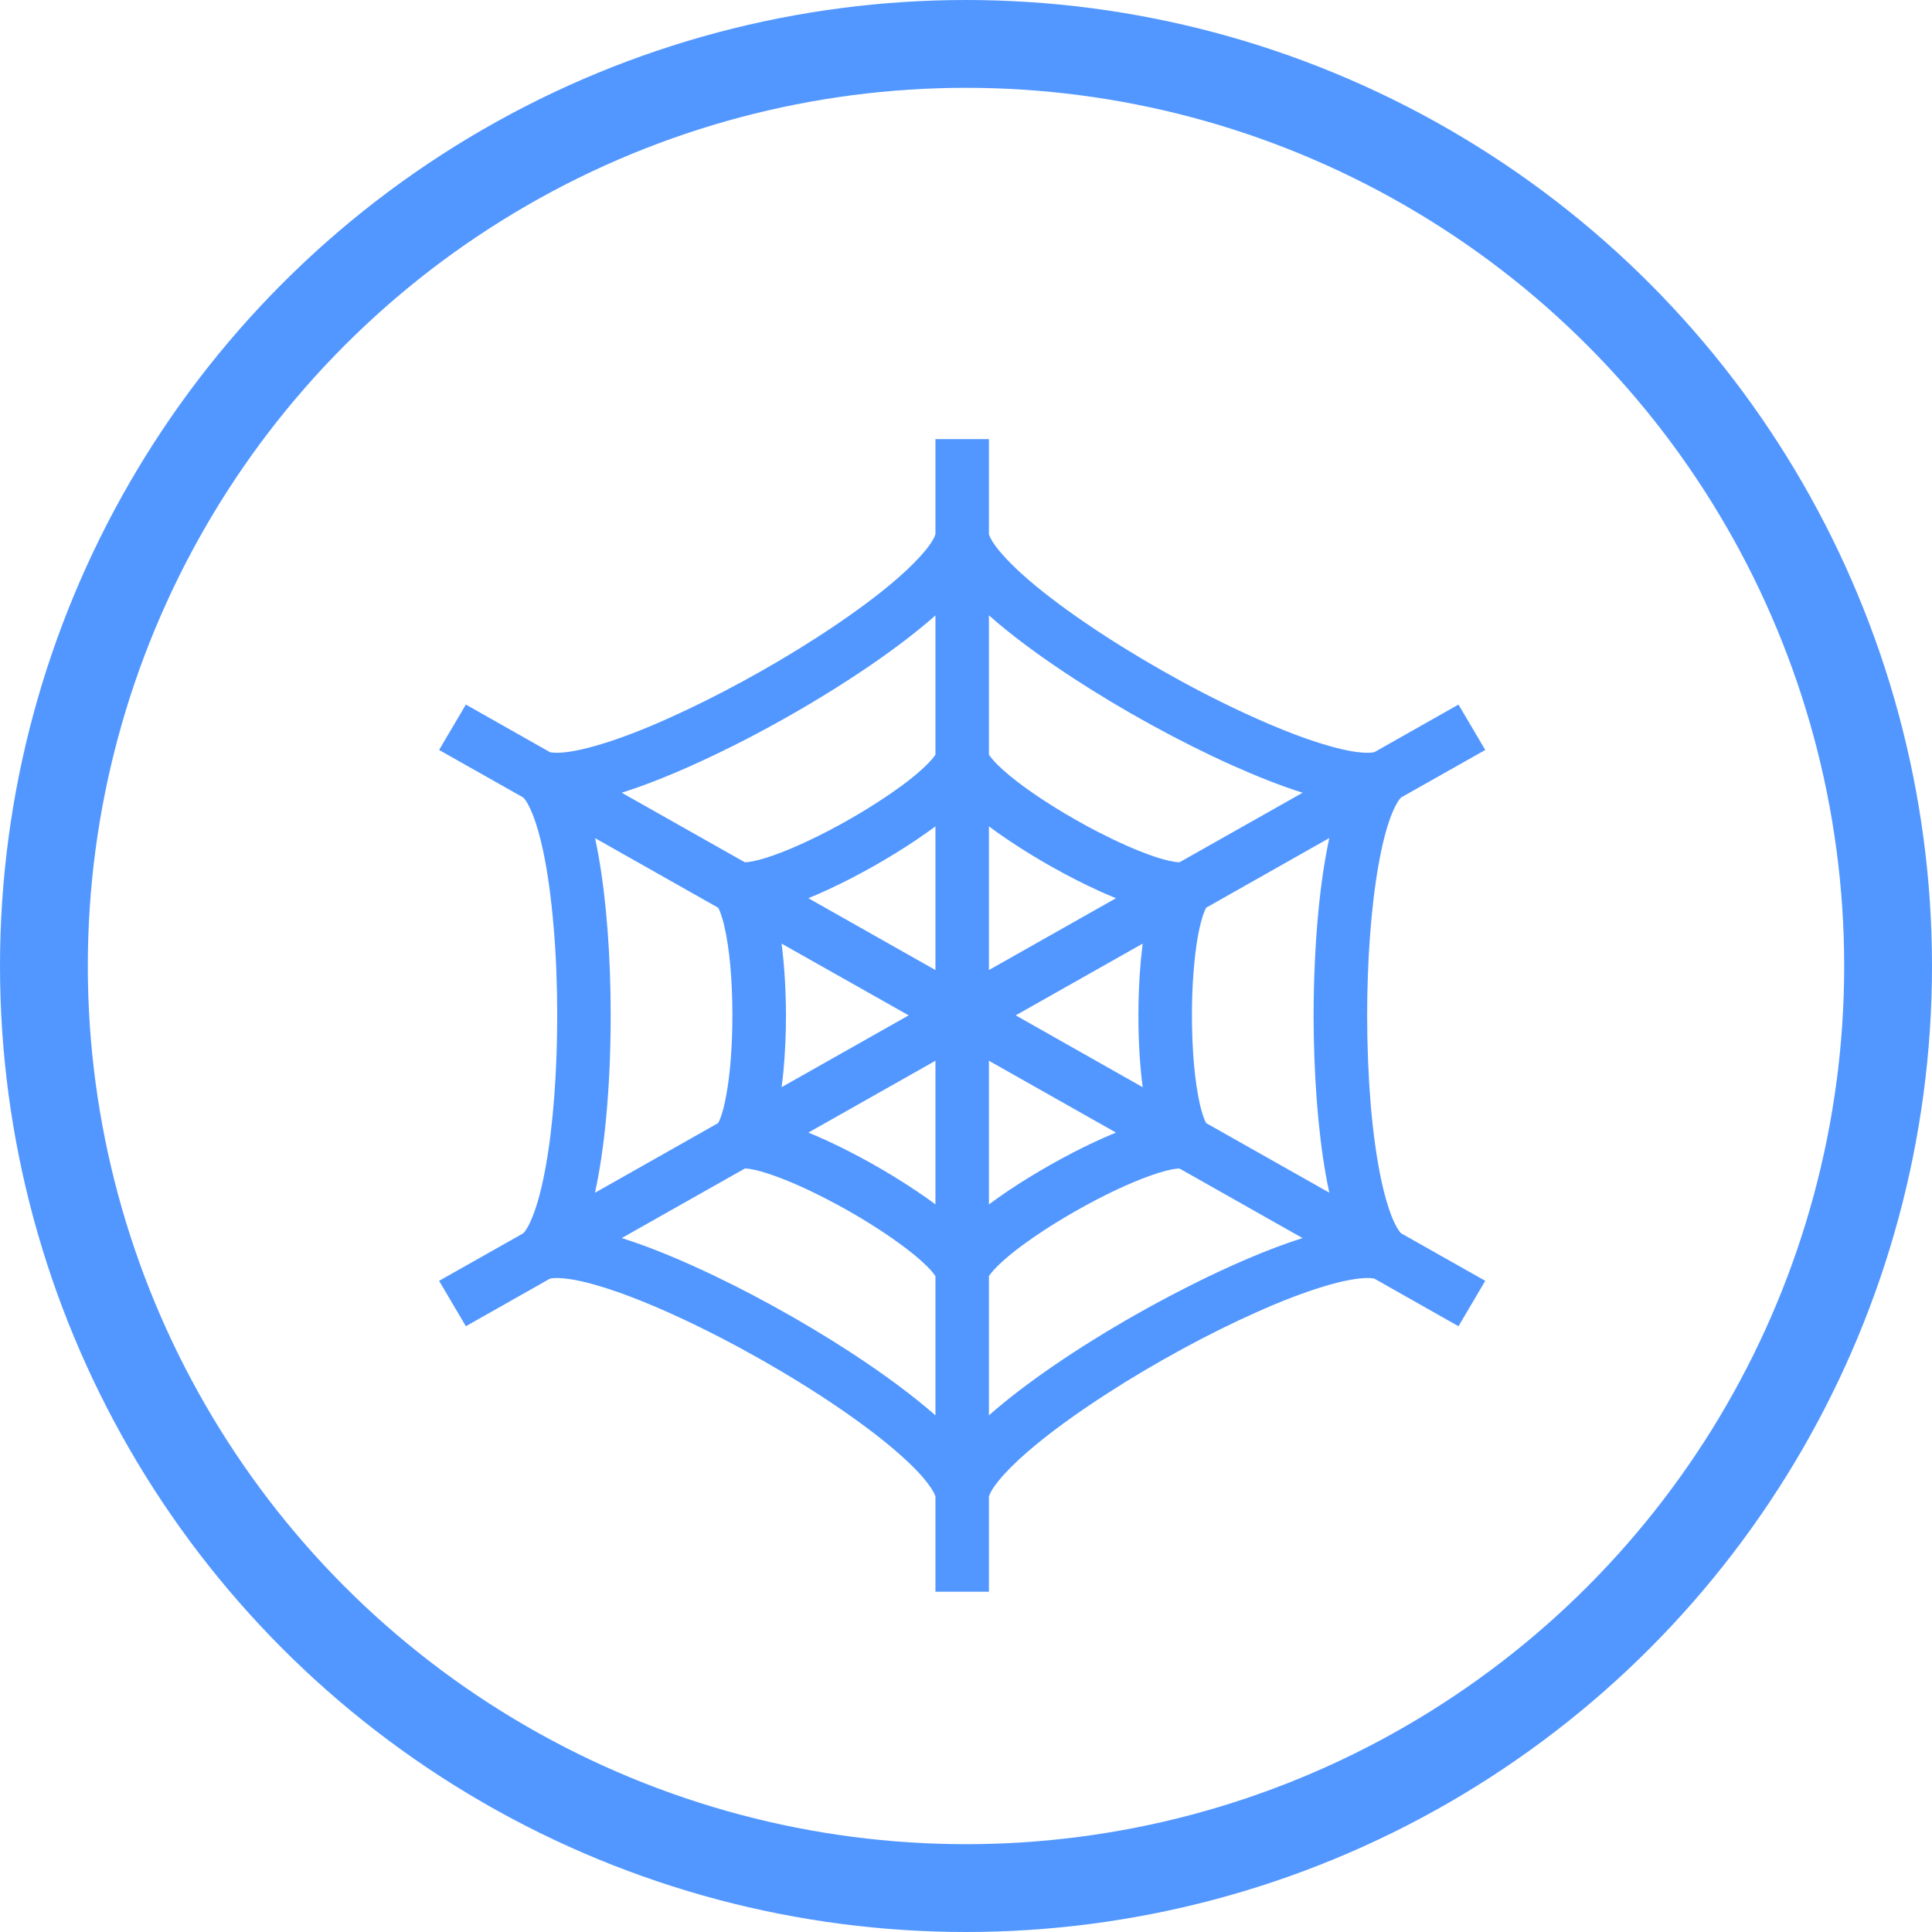 <svg viewBox="0 0 22 22" fill="none" xmlns="http://www.w3.org/2000/svg">
  <circle cx="11" cy="11" r="10.5" stroke="#5297FF" />
  <path
    d="M15.912 13.986C15.891 13.952 15.867 13.903 15.844 13.843C15.803 13.738 15.763 13.598 15.728 13.435C15.676 13.19 15.635 12.894 15.608 12.573C15.582 12.253 15.568 11.908 15.568 11.562C15.568 10.943 15.613 10.321 15.698 9.845C15.74 9.608 15.793 9.406 15.849 9.268C15.877 9.199 15.905 9.146 15.927 9.115C15.938 9.099 15.947 9.089 15.952 9.084L15.956 9.08L16.913 8.54L16.608 8.023L15.652 8.564C15.651 8.564 15.645 8.566 15.632 8.568C15.618 8.57 15.597 8.572 15.572 8.572C15.526 8.572 15.463 8.567 15.39 8.554C15.251 8.53 15.075 8.481 14.877 8.412C14.531 8.29 14.12 8.106 13.703 7.891C13.079 7.568 12.439 7.172 11.967 6.809C11.731 6.629 11.538 6.455 11.415 6.314C11.352 6.244 11.308 6.182 11.285 6.138C11.273 6.116 11.266 6.099 11.263 6.09C11.262 6.085 11.261 6.082 11.261 6.081V5H10.652V6.082C10.651 6.085 10.646 6.106 10.628 6.138C10.61 6.171 10.581 6.215 10.541 6.264C10.466 6.356 10.356 6.468 10.219 6.587C9.978 6.797 9.658 7.03 9.302 7.259C8.769 7.603 8.155 7.937 7.606 8.182C7.332 8.305 7.073 8.405 6.852 8.472C6.742 8.506 6.641 8.531 6.554 8.548C6.467 8.565 6.393 8.572 6.341 8.572C6.31 8.572 6.286 8.569 6.273 8.567C6.267 8.565 6.263 8.564 6.261 8.564L5.305 8.023L5 8.54L5.956 9.08C5.959 9.082 5.978 9.1 6.001 9.138C6.021 9.173 6.045 9.221 6.069 9.282C6.11 9.387 6.15 9.527 6.185 9.69C6.237 9.935 6.277 10.231 6.304 10.552C6.332 10.872 6.345 11.217 6.345 11.562C6.345 12.182 6.301 12.804 6.215 13.28C6.173 13.517 6.119 13.719 6.063 13.857C6.036 13.926 6.008 13.979 5.986 14.01C5.975 14.026 5.965 14.036 5.96 14.041L5.956 14.045L5 14.585L5.305 15.102L6.261 14.561C6.265 14.559 6.294 14.553 6.341 14.553C6.387 14.553 6.45 14.559 6.523 14.571C6.662 14.595 6.839 14.644 7.036 14.713C7.382 14.835 7.793 15.018 8.209 15.234C8.834 15.557 9.474 15.953 9.946 16.316C10.181 16.496 10.375 16.67 10.499 16.811C10.56 16.881 10.604 16.943 10.628 16.987C10.64 17.009 10.647 17.026 10.65 17.035C10.651 17.039 10.651 17.042 10.652 17.043V18.125H11.261V17.044C11.261 17.042 11.267 17.02 11.285 16.986C11.303 16.953 11.332 16.91 11.372 16.861C11.446 16.769 11.557 16.657 11.694 16.538C11.935 16.328 12.255 16.095 12.611 15.866C13.144 15.522 13.758 15.187 14.307 14.943C14.581 14.82 14.84 14.72 15.061 14.653C15.171 14.619 15.272 14.593 15.359 14.577C15.446 14.56 15.519 14.553 15.572 14.553C15.603 14.553 15.626 14.555 15.64 14.558C15.646 14.559 15.65 14.561 15.652 14.561L16.608 15.102L16.913 14.585L15.957 14.045C15.954 14.044 15.935 14.025 15.912 13.986ZM6.775 13.582C6.831 13.327 6.873 13.039 6.902 12.729C6.937 12.36 6.954 11.961 6.954 11.562C6.954 10.914 6.909 10.268 6.815 9.742C6.803 9.674 6.79 9.607 6.776 9.544L8.177 10.336C8.181 10.342 8.185 10.35 8.19 10.36C8.207 10.399 8.23 10.465 8.248 10.546C8.277 10.669 8.301 10.829 8.317 11.004C8.332 11.179 8.34 11.371 8.34 11.562C8.34 11.889 8.317 12.216 8.272 12.46C8.251 12.582 8.224 12.683 8.199 12.743C8.19 12.764 8.183 12.78 8.177 12.789L6.775 13.582ZM13.012 12.38L11.566 11.562L13.012 10.745C13.005 10.803 12.998 10.862 12.992 10.923C12.973 11.127 12.963 11.345 12.963 11.562C12.963 11.846 12.979 12.128 13.012 12.38ZM8.9 12.38C8.908 12.322 8.915 12.263 8.921 12.201C8.94 11.998 8.95 11.78 8.95 11.562C8.949 11.279 8.933 10.997 8.9 10.745L10.347 11.562L8.9 12.38ZM11.261 11.046V9.41C11.336 9.466 11.414 9.521 11.497 9.576C11.81 9.786 12.173 9.989 12.512 10.144C12.579 10.174 12.644 10.202 12.708 10.228L11.261 11.046ZM10.652 11.046L9.205 10.228C9.365 10.163 9.532 10.084 9.701 9.997C10.038 9.822 10.376 9.615 10.652 9.41V11.046ZM10.652 12.079V13.714C10.578 13.659 10.499 13.604 10.416 13.549C10.102 13.339 9.739 13.136 9.4 12.981C9.334 12.951 9.269 12.923 9.205 12.897L10.652 12.079ZM11.261 12.079L12.708 12.897C12.548 12.962 12.381 13.04 12.212 13.128C11.875 13.303 11.536 13.51 11.261 13.715V12.079ZM13.735 12.789C13.732 12.783 13.728 12.775 13.723 12.765C13.705 12.726 13.683 12.66 13.664 12.578C13.636 12.455 13.612 12.296 13.596 12.121C13.581 11.946 13.573 11.754 13.573 11.562C13.572 11.236 13.597 10.908 13.64 10.665C13.662 10.543 13.689 10.442 13.714 10.382C13.722 10.361 13.73 10.345 13.735 10.336L15.137 9.543C15.082 9.798 15.04 10.086 15.011 10.396C14.976 10.765 14.959 11.164 14.958 11.562C14.959 12.21 15.004 12.857 15.098 13.383C15.11 13.451 15.123 13.517 15.137 13.581L13.735 12.789ZM12.223 7.723C12.787 8.091 13.432 8.446 14.027 8.713C14.311 8.84 14.583 8.948 14.833 9.027L13.431 9.819C13.417 9.819 13.392 9.817 13.361 9.811C13.297 9.801 13.209 9.777 13.108 9.741C12.931 9.679 12.716 9.583 12.497 9.47C12.168 9.3 11.83 9.09 11.586 8.903C11.464 8.809 11.366 8.721 11.309 8.655C11.285 8.628 11.269 8.605 11.261 8.593V7.007C11.525 7.241 11.856 7.484 12.223 7.723ZM7.242 8.973C7.626 8.838 8.057 8.644 8.494 8.419C9.149 8.08 9.811 7.671 10.322 7.279C10.441 7.187 10.551 7.097 10.652 7.008V8.593C10.647 8.6 10.64 8.611 10.63 8.624C10.6 8.662 10.548 8.717 10.48 8.777C10.361 8.883 10.194 9.006 10.006 9.127C9.725 9.31 9.398 9.489 9.107 9.619C8.963 9.684 8.827 9.736 8.714 9.771C8.658 9.788 8.608 9.801 8.567 9.809C8.528 9.816 8.498 9.819 8.482 9.819L7.08 9.027C7.133 9.01 7.187 8.992 7.242 8.973ZM9.69 15.402C9.125 15.034 8.48 14.679 7.886 14.412C7.602 14.284 7.33 14.177 7.08 14.098L8.482 13.306C8.496 13.306 8.521 13.308 8.552 13.313C8.615 13.324 8.704 13.348 8.804 13.384C8.982 13.446 9.197 13.542 9.416 13.655C9.745 13.825 10.083 14.035 10.327 14.223C10.449 14.316 10.547 14.404 10.604 14.47C10.628 14.497 10.644 14.52 10.652 14.532V16.117C10.387 15.884 10.056 15.641 9.69 15.402ZM14.671 14.152C14.287 14.287 13.855 14.481 13.419 14.707C12.764 15.045 12.102 15.454 11.591 15.846C11.472 15.938 11.362 16.028 11.261 16.117V14.532C11.266 14.525 11.273 14.514 11.283 14.501C11.313 14.463 11.365 14.408 11.433 14.348C11.552 14.242 11.72 14.119 11.906 13.998C12.187 13.816 12.515 13.636 12.805 13.506C12.95 13.441 13.086 13.389 13.198 13.354C13.254 13.337 13.305 13.324 13.345 13.316C13.384 13.309 13.415 13.306 13.431 13.306L14.832 14.098C14.78 14.115 14.726 14.133 14.671 14.152Z"
    fill="#5297FF" />
</svg>